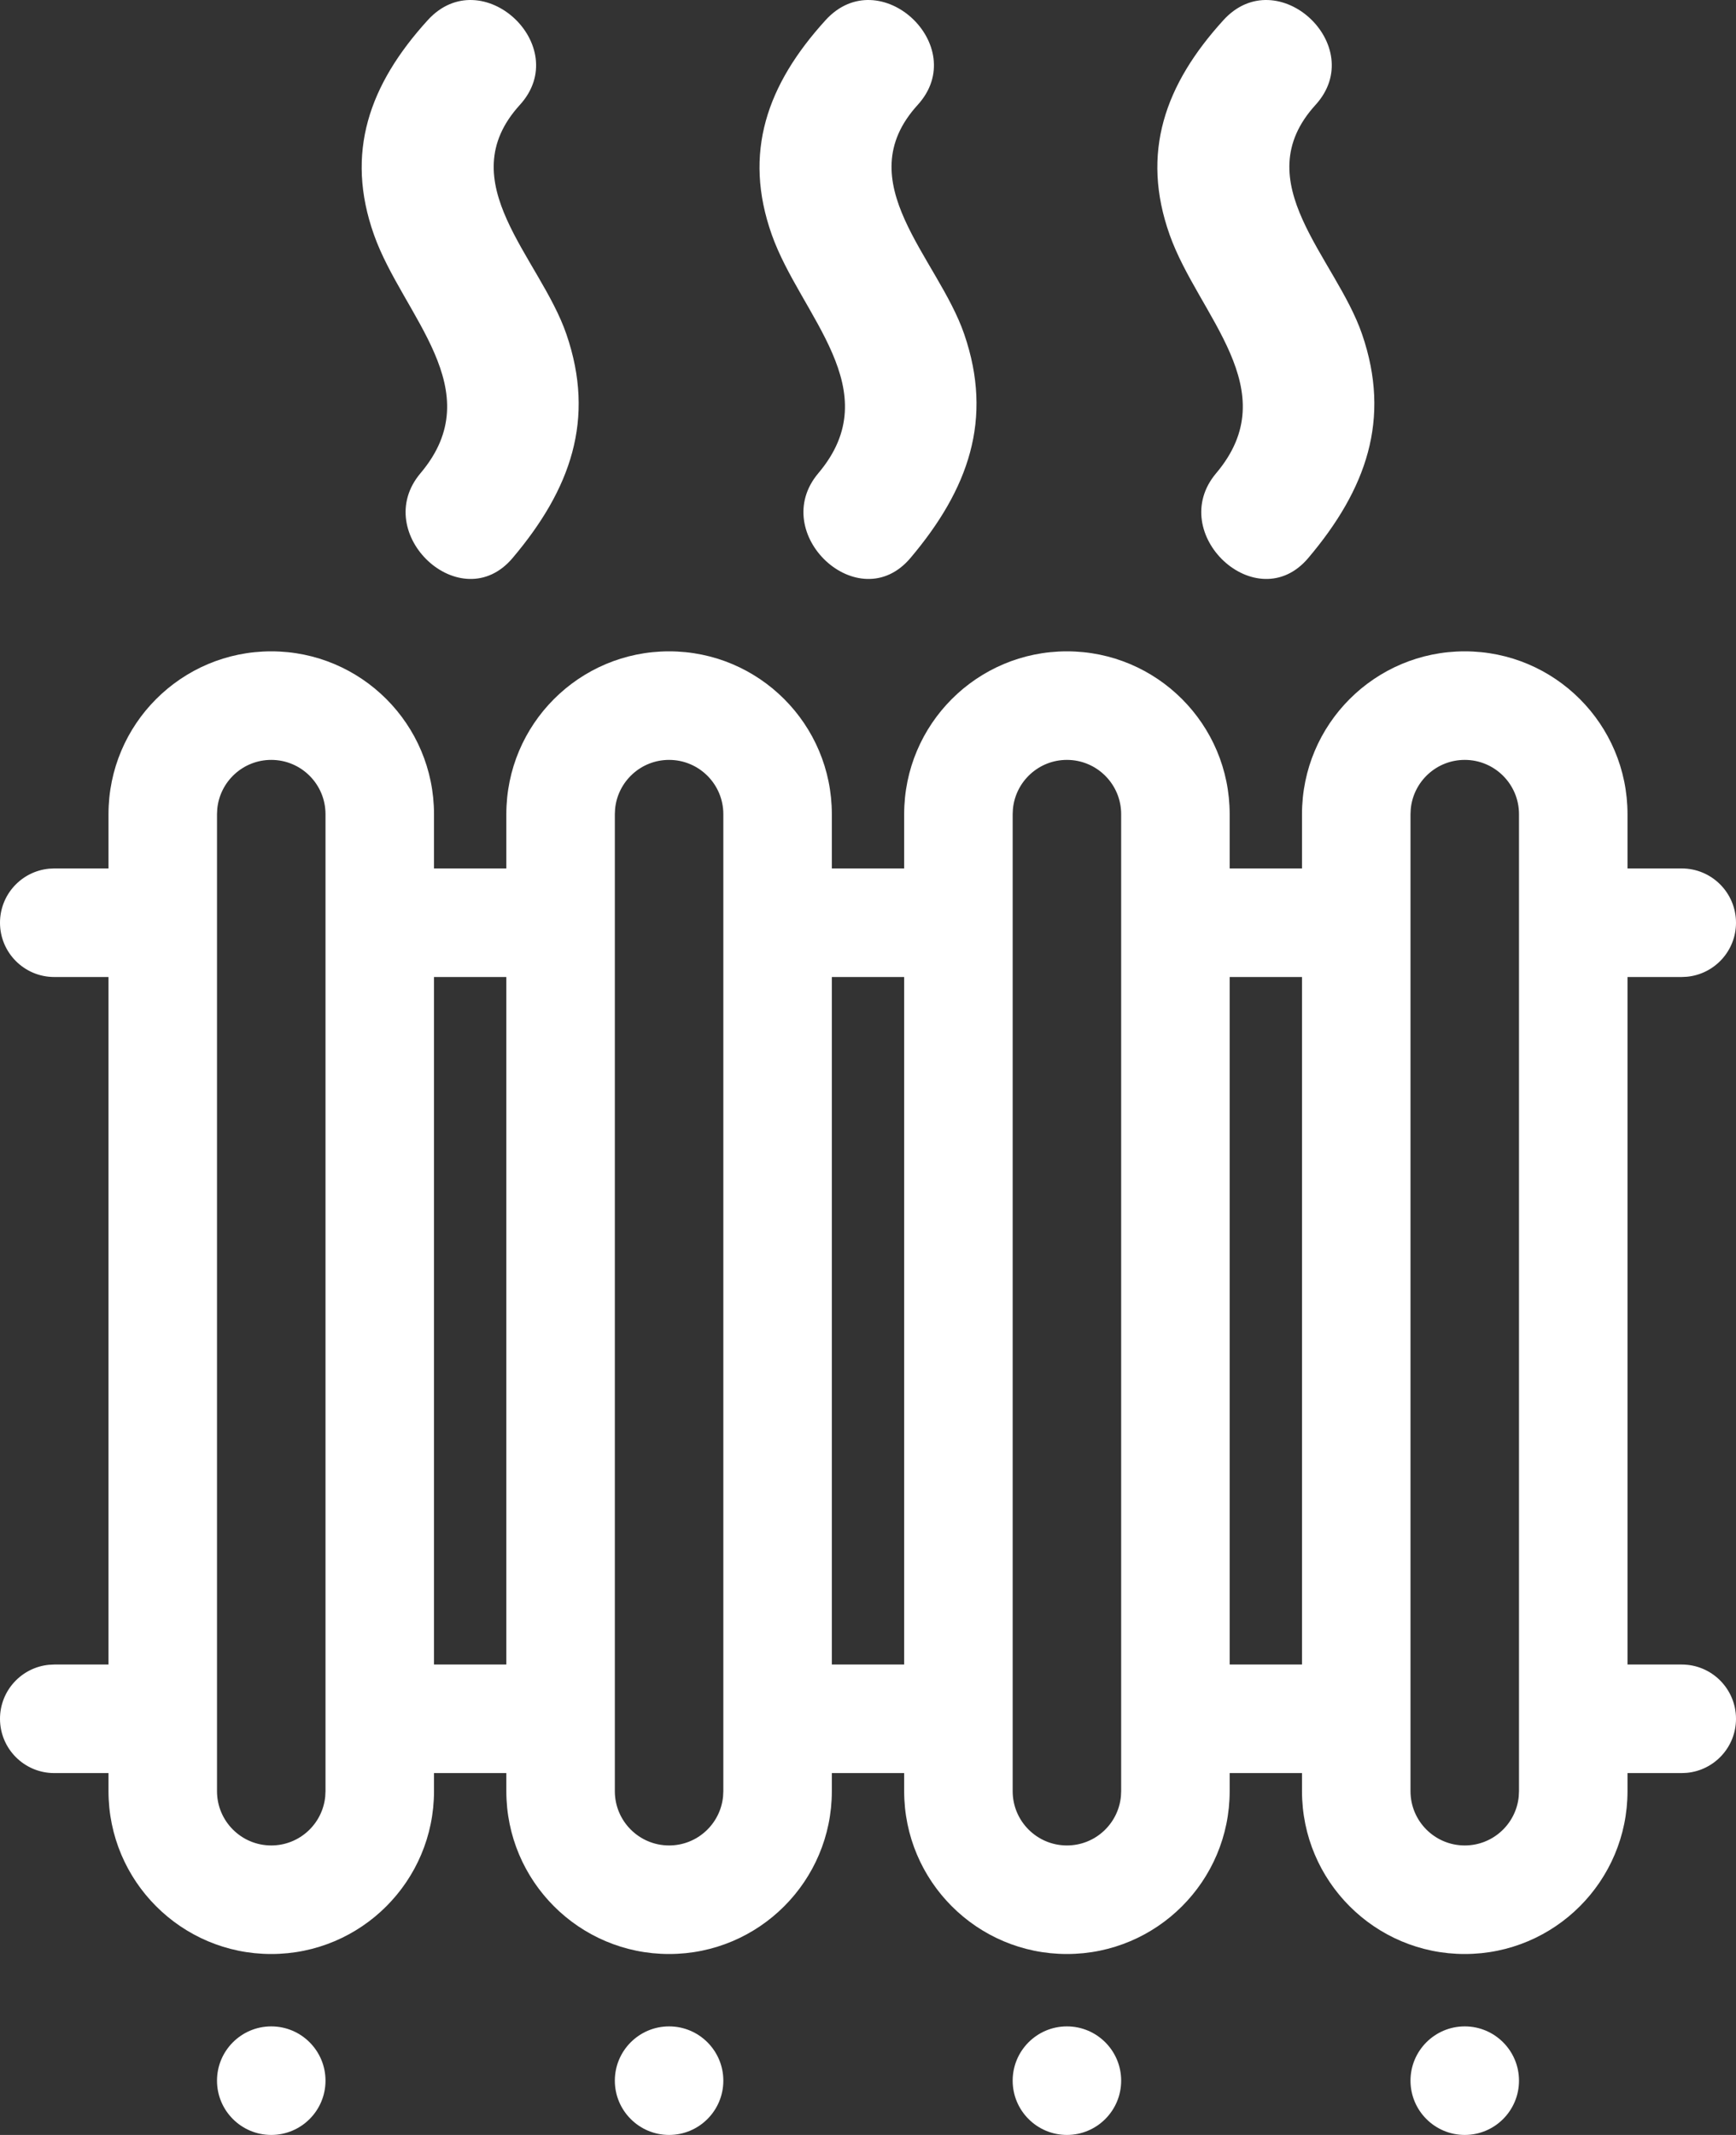 
<svg width="48px" height="59px" viewBox="0 0 48 59" version="1.1" xmlns="http://www.w3.org/2000/svg" xmlns:xlink="http://www.w3.org/1999/xlink">
    <rect x="0" y="0" width="48" height="59" fill="#333333" stroke="none"/>
    <g id="Symbols" stroke="none" stroke-width="1" fill="none" fill-rule="evenodd">
        <g id="heater-4" transform="translate(-26, -21)" fill="#FFFFFF" fill-rule="nonzero">
            <g id="icon" transform="translate(27, 21)">
                <path d="M10.828,0.556 C9.205,2.338 8.537,4.225 9.341,6.49 C10.135,8.725 12.573,10.774 10.627,13.077 C9.22,14.742 11.75,17.106 13.174,15.42 C14.777,13.524 15.47,11.59 14.661,9.236 C13.931,7.113 11.433,5.03 13.374,2.899 C14.856,1.273 12.322,-1.085 10.828,0.556 Z M21.828,0.556 C20.205,2.338 19.537,4.225 20.341,6.49 C21.135,8.725 23.573,10.774 21.627,13.077 C20.22,14.742 22.75,17.106 24.174,15.42 C25.777,13.524 26.47,11.59 25.661,9.236 C24.931,7.113 22.433,5.03 24.374,2.899 C25.856,1.273 23.322,-1.085 21.828,0.556 Z M32.828,0.556 C31.205,2.338 30.537,4.225 31.341,6.49 C32.135,8.725 34.573,10.774 32.627,13.077 C31.22,14.742 33.75,17.106 35.174,15.42 C36.777,13.524 37.47,11.59 36.661,9.236 C35.931,7.113 33.433,5.03 35.374,2.899 C36.856,1.273 34.322,-1.085 32.828,0.556 Z M33,49.5 C33,51.985 30.985,54 28.5,54 C26.015,54 24,51.985 24,49.5 L24,49 L22,49 L22,49.5 C22,51.985 19.985,54 17.5,54 C15.015,54 13,51.985 13,49.5 L13,49 L11,49 L11,49.5 C11,51.985 8.985,54 6.5,54 C4.015,54 2,51.985 2,49.5 L2,49 L0.5,49 C-0.328,49 -1,48.328 -1,47.5 C-1,46.72 -0.405,46.08 0.356,46.007 L0.5,46 L2,46 L2,27 L0.5,27 C-0.328,27 -1,26.328 -1,25.5 C-1,24.72 -0.405,24.08 0.356,24.007 L0.5,24 L2,24 L2,22.5 C2,20.015 4.015,18 6.5,18 C8.985,18 11,20.015 11,22.5 L11,24 L13,24 L13,22.5 C13,20.015 15.015,18 17.5,18 C19.985,18 22,20.015 22,22.5 L22,24 L24,24 L24,22.5 C24,20.015 26.015,18 28.5,18 C30.985,18 33,20.015 33,22.5 L33,24 L35,24 L35,22.5 C35,20.015 37.015,18 39.5,18 C41.985,18 44,20.015 44,22.5 L44,24 L45.5,24 C46.328,24 47,24.672 47,25.5 C47,26.28 46.405,26.92 45.644,26.993 L45.5,27 L44,27 L44,46 L45.5,46 C46.328,46 47,46.672 47,47.5 C47,48.28 46.405,48.92 45.644,48.993 L45.5,49 L44,49 L44,49.5 C44,51.985 41.985,54 39.5,54 C37.015,54 35,51.985 35,49.5 L35,49 L33,49 L33,49.5 Z M6.5,21 C5.72,21 5.08,21.595 5.007,22.356 L5,22.5 L5,49.5 C5,50.328 5.672,51 6.5,51 C7.28,51 7.92,50.405 7.993,49.644 L8,49.5 L8,22.5 C8,21.672 7.328,21 6.5,21 Z M17.5,21 C16.72,21 16.08,21.595 16.007,22.356 L16,22.5 L16,49.5 C16,50.328 16.672,51 17.5,51 C18.28,51 18.92,50.405 18.993,49.644 L19,49.5 L19,22.5 C19,21.672 18.328,21 17.5,21 Z M28.5,21 C27.72,21 27.08,21.595 27.007,22.356 L27,22.5 L27,49.5 C27,50.328 27.672,51 28.5,51 C29.28,51 29.92,50.405 29.993,49.644 L30,49.5 L30,22.5 C30,21.672 29.328,21 28.5,21 Z M39.5,21 C38.72,21 38.08,21.595 38.007,22.356 L38,22.5 L38,49.5 C38,50.328 38.672,51 39.5,51 C40.28,51 40.92,50.405 40.993,49.644 L41,49.5 L41,22.5 C41,21.672 40.328,21 39.5,21 Z M33,46 L35,46 L35,27 L33,27 L33,46 Z M13,27 L11,27 L11,46 L13,46 L13,27 Z M24,27 L22,27 L22,46 L24,46 L24,27 Z M39.5,59 C40.328,59 41,58.328 41,57.5 C41,56.672 40.328,56 39.5,56 C38.672,56 38,56.672 38,57.5 C38,58.328 38.672,59 39.5,59 Z M28.5,59 C29.328,59 30,58.328 30,57.5 C30,56.672 29.328,56 28.5,56 C27.672,56 27,56.672 27,57.5 C27,58.328 27.672,59 28.5,59 Z M17.5,59 C18.328,59 19,58.328 19,57.5 C19,56.672 18.328,56 17.5,56 C16.672,56 16,56.672 16,57.5 C16,58.328 16.672,59 17.5,59 Z M6.5,59 C7.328,59 8,58.328 8,57.5 C8,56.672 7.328,56 6.5,56 C5.672,56 5,56.672 5,57.5 C5,58.328 5.672,59 6.5,59 Z" id="Combined-Shape"></path>
            </g>
        </g>
    </g>
</svg>